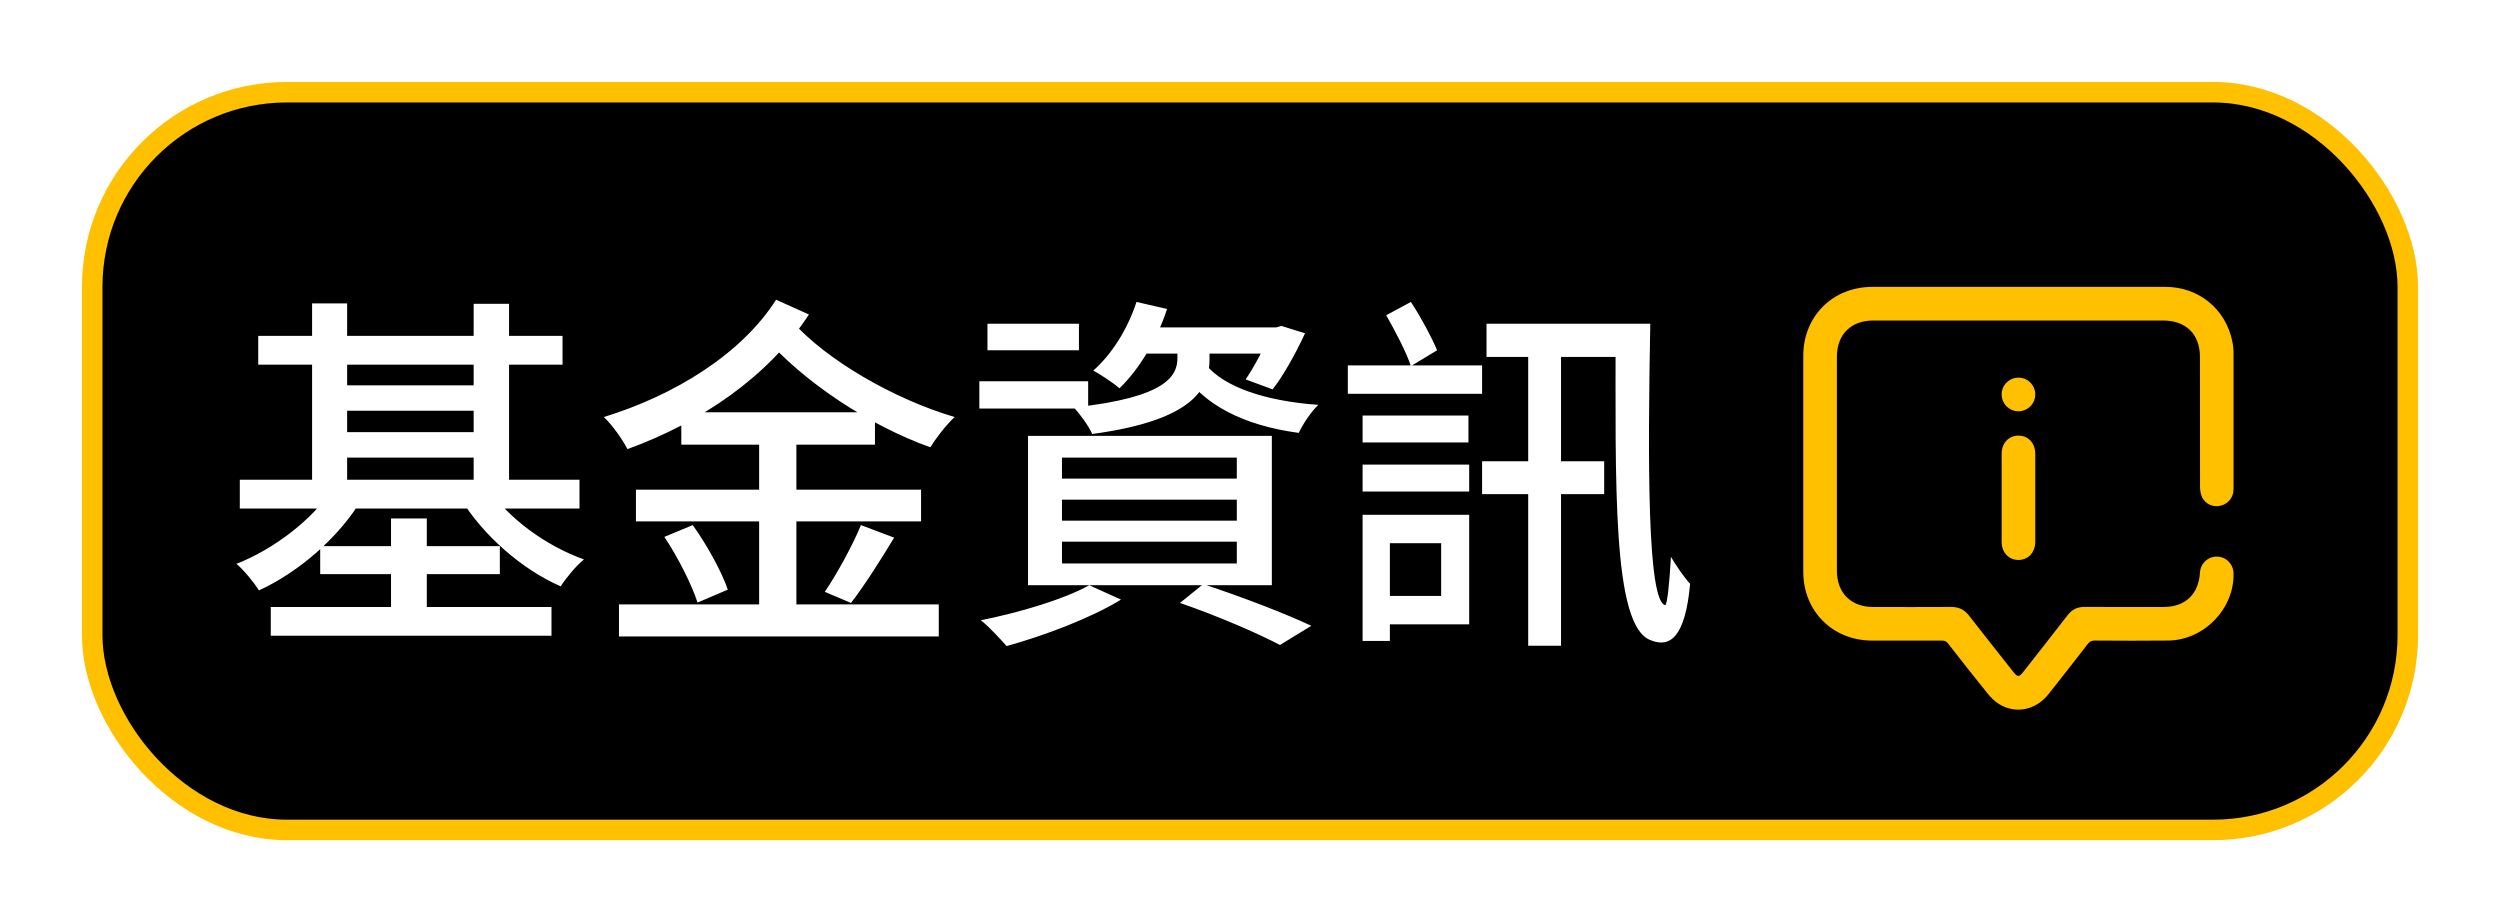 <svg width="122" height="45" viewBox="0 0 122 45" fill="none" xmlns="http://www.w3.org/2000/svg">
<g filter="url(#filter0_d_1115_8705)">
<rect x="4.5" y="0.5" width="113" height="36" rx="9.5" fill="black" stroke="#FFC000"/>
<path d="M12.602 12.391H27.452V13.795H12.602V12.391ZM13.214 25.621H26.912V27.025H13.214V25.621ZM16.238 14.803H23.708V16.045H16.238V14.803ZM16.238 17.089H23.708V18.331H16.238V17.089ZM11.702 19.411H28.28V20.815H11.702V19.411ZM15.626 22.651H24.392V24.019H15.626V22.651ZM15.23 10.807H16.94V20.185H15.23V10.807ZM23.114 10.825H24.842V20.185H23.114V10.825ZM19.082 21.301H20.828V26.413H19.082V21.301ZM16.256 19.807L17.678 20.329C16.562 22.201 14.6 23.911 12.638 24.811C12.386 24.415 11.9 23.821 11.54 23.515C13.376 22.795 15.284 21.337 16.256 19.807ZM23.816 19.807C24.77 21.265 26.624 22.633 28.496 23.299C28.118 23.605 27.614 24.217 27.362 24.613C25.454 23.785 23.546 22.093 22.466 20.311L23.816 19.807ZM33.248 16.117H42.698V17.701H33.248V16.117ZM31.034 19.897H44.948V21.445H31.034V19.897ZM30.206 25.495H45.812V27.061H30.206V25.495ZM37.046 16.855H38.864V26.251H37.046V16.855ZM32.42 22.201L33.806 21.625C34.49 22.579 35.228 23.911 35.516 24.775L34.04 25.405C33.77 24.559 33.086 23.191 32.42 22.201ZM42.014 21.625L43.634 22.237C42.95 23.371 42.158 24.613 41.528 25.423L40.25 24.883C40.844 24.001 41.6 22.633 42.014 21.625ZM38.63 11.653C40.322 13.579 43.652 15.487 46.586 16.351C46.19 16.711 45.668 17.395 45.398 17.827C42.464 16.783 39.188 14.641 37.226 12.355L38.63 11.653ZM37.874 10.627L39.476 11.347C37.478 14.407 34.184 16.621 30.62 17.917C30.368 17.431 29.9 16.765 29.468 16.351C32.87 15.307 36.164 13.309 37.874 10.627ZM51.824 20.383V21.409H60.356V20.383H51.824ZM51.824 22.435V23.497H60.356V22.435H51.824ZM51.824 18.331V19.357H60.356V18.331H51.824ZM50.168 17.269H62.066V24.559H50.168V17.269ZM57.584 25.423L58.718 24.505C60.626 25.135 62.732 25.945 63.992 26.539L62.462 27.475C61.364 26.899 59.456 26.071 57.584 25.423ZM53.156 24.559L54.704 25.261C53.246 26.161 50.942 27.025 49.124 27.529C48.836 27.205 48.242 26.557 47.864 26.269C49.736 25.891 51.896 25.261 53.156 24.559ZM55.226 11.977H62.588V13.255H55.226V11.977ZM55.46 10.735L56.954 11.077C56.468 12.571 55.586 14.029 54.632 14.947C54.344 14.695 53.714 14.281 53.354 14.083C54.29 13.255 55.046 12.013 55.46 10.735ZM57.458 12.877H59.024V13.543C59.024 14.875 58.376 16.495 53.3 17.179C53.138 16.801 52.706 16.207 52.4 15.883C56.972 15.397 57.458 14.317 57.458 13.471V12.877ZM58.844 13.795C59.762 14.911 61.796 15.577 64.334 15.757C63.992 16.081 63.578 16.693 63.38 17.125C60.698 16.765 58.682 15.757 57.638 14.047L58.844 13.795ZM48.188 11.797H52.652V13.093H48.188V11.797ZM47.792 14.605H53.102V15.937H47.792V14.605ZM62.012 11.977H62.282L62.534 11.905L63.686 12.265C63.236 13.237 62.642 14.317 62.102 15.001L60.788 14.515C61.202 13.903 61.706 12.967 62.012 12.193V11.977ZM66.494 16.279H71.66V17.593H66.494V16.279ZM66.494 18.673H71.696V19.987H66.494V18.673ZM65.774 13.831H72.326V15.217H65.774V13.831ZM67.178 21.121H71.696V26.467H67.178V25.081H70.328V22.507H67.178V21.121ZM66.494 21.121H67.826V27.277H66.494V21.121ZM67.646 11.383L68.852 10.735C69.338 11.473 69.86 12.445 70.13 13.093L68.852 13.867C68.636 13.201 68.078 12.139 67.646 11.383ZM72.326 18.511H78.284V20.113H72.326V18.511ZM78.842 11.797H80.534C80.408 18.511 80.39 25.297 81.254 25.531C81.362 25.567 81.47 24.415 81.542 23.173C81.794 23.605 82.226 24.235 82.478 24.487C82.244 27.079 81.506 27.637 80.552 27.241C78.662 26.557 78.842 19.573 78.842 11.797ZM74.576 12.841H76.178V27.511H74.576V12.841ZM72.542 11.797H79.616V13.417H72.542V11.797Z" fill="white"/>
<path d="M98.508 10C100.9 10 103.292 10 105.685 10C107.291 10.002 108.609 11.074 108.934 12.645C108.976 12.845 108.997 13.052 108.997 13.255C109.001 15.456 109.001 17.656 108.997 19.856C108.997 20.27 108.75 20.582 108.362 20.679C108.01 20.767 107.622 20.603 107.464 20.27C107.394 20.122 107.364 19.943 107.362 19.778C107.356 17.66 107.358 15.541 107.358 13.423C107.358 12.314 106.679 11.641 105.567 11.641C100.851 11.641 96.135 11.641 91.417 11.641C90.322 11.641 89.641 12.322 89.641 13.417C89.641 16.895 89.641 20.373 89.641 23.851C89.641 24.933 90.326 25.619 91.404 25.621C92.676 25.621 93.946 25.629 95.218 25.619C95.584 25.618 95.855 25.745 96.082 26.034C96.799 26.956 97.525 27.871 98.249 28.788C98.462 29.056 98.529 29.054 98.742 28.782C99.463 27.861 100.187 26.945 100.9 26.021C101.115 25.743 101.376 25.616 101.726 25.618C103.011 25.625 104.296 25.621 105.58 25.621C106.637 25.621 107.293 25.002 107.358 23.946C107.385 23.494 107.748 23.153 108.195 23.163C108.64 23.17 108.988 23.528 108.997 23.982C109.033 25.711 107.558 27.238 105.808 27.259C104.612 27.274 103.416 27.266 102.22 27.259C102.066 27.259 101.973 27.308 101.881 27.428C101.246 28.249 100.607 29.069 99.961 29.881C99.345 30.653 98.373 30.855 97.567 30.366C97.356 30.238 97.168 30.054 97.01 29.862C96.352 29.05 95.707 28.227 95.064 27.401C94.983 27.297 94.901 27.262 94.773 27.262C93.638 27.266 92.505 27.264 91.37 27.262C89.438 27.262 88 25.832 88 23.901C88 20.388 88 16.876 88 13.364C88 11.432 89.436 10 91.371 10C93.75 10 96.129 10 98.508 10Z" fill="#FFC000"/>
<path d="M97.68 20.291C97.68 19.574 97.68 18.857 97.68 18.14C97.68 17.625 98.026 17.258 98.501 17.258C98.978 17.258 99.319 17.625 99.321 18.142C99.321 19.576 99.321 21.01 99.321 22.443C99.321 22.959 98.975 23.326 98.499 23.326C98.024 23.326 97.682 22.957 97.68 22.442C97.68 21.725 97.68 21.008 97.68 20.291Z" fill="#FFC000"/>
<path d="M99.321 15.252C99.321 15.703 98.95 16.07 98.497 16.07C98.047 16.07 97.68 15.699 97.68 15.246C97.68 14.794 98.05 14.429 98.503 14.429C98.956 14.429 99.321 14.8 99.321 15.25V15.252Z" fill="#FFC000"/>
</g>
<defs>
<filter id="filter0_d_1115_8705" x="0" y="0" width="122" height="45" filterUnits="userSpaceOnUse" color-interpolation-filters="sRGB">
<feFlood flood-opacity="0" result="BackgroundImageFix"/>
<feColorMatrix in="SourceAlpha" type="matrix" values="0 0 0 0 0 0 0 0 0 0 0 0 0 0 0 0 0 0 127 0" result="hardAlpha"/>
<feOffset dy="4"/>
<feGaussianBlur stdDeviation="2"/>
<feComposite in2="hardAlpha" operator="out"/>
<feColorMatrix type="matrix" values="0 0 0 0 0 0 0 0 0 0 0 0 0 0 0 0 0 0 0.25 0"/>
<feBlend mode="normal" in2="BackgroundImageFix" result="effect1_dropShadow_1115_8705"/>
<feBlend mode="normal" in="SourceGraphic" in2="effect1_dropShadow_1115_8705" result="shape"/>
</filter>
</defs>
</svg>
